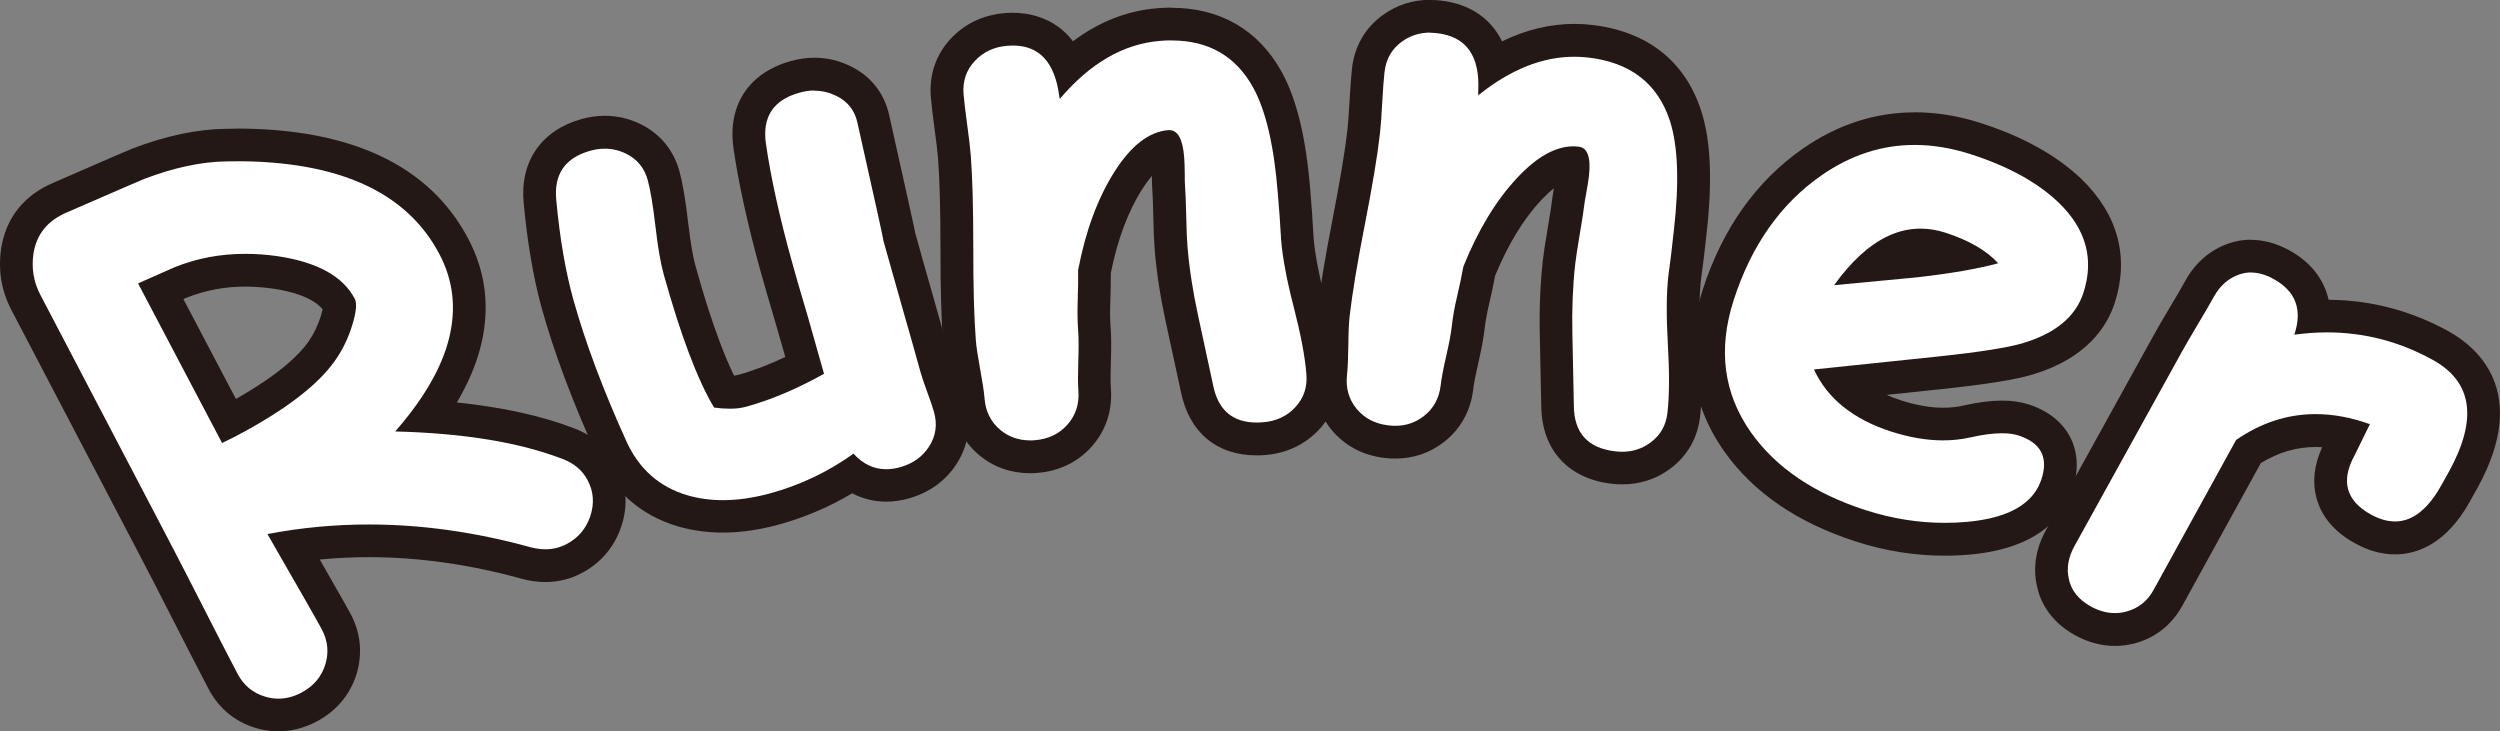 <?xml version="1.0" encoding="UTF-8"?>
<svg id="_레이어_2" data-name="레이어 2" xmlns="http://www.w3.org/2000/svg" viewBox="0 0 305.3 89.31">
  <rect x="0" y="0" width="305.3" height="89.31" fill="#808080" stroke="none"/>
  <defs>
    <style>
      .cls-1 {
        fill: #231815;
      }

      .cls-1, .cls-2 {
        stroke-width: 0px;
      }

      .cls-2 {
        fill: #fff;
      }
    </style>
  </defs>
  <g id="_레이어_1-2" data-name="레이어 1">
    <g>
      <g>
        <path class="cls-2" d="m34,87.31c-.74,0-1.49-.11-2.22-.34-2.01-.61-3.54-1.87-4.53-3.75-.97-1.84-2.4-4.61-4.28-8.31-1.87-3.68-3.29-6.43-4.26-8.26L3.17,36.95c-1.03-1.96-1.39-4.09-1.05-6.32.48-3.01,2.27-5.25,5.19-6.51,9.35-4.07,9.53-4.13,9.68-4.18,3.77-1.44,7.38-2.2,10.65-2.24.39,0,.8-.01,1.19-.01,13.32,0,22.27,4.17,26.6,12.4,1.92,3.64,2.37,7.56,1.36,11.65-.73,2.93-2.24,5.99-4.51,9.11,6.83.44,12.61,1.56,17.21,3.34,1.83.7,3.19,1.89,4.05,3.53.98,1.86,1.13,3.85.45,5.92-.67,2.03-1.97,3.57-3.86,4.56-1.09.57-2.28.87-3.52.87-.77,0-1.57-.11-2.38-.33-6.51-1.79-12.97-2.7-19.19-2.7-3.09,0-6.18.22-9.21.67,4.18,7.28,5.01,8.77,5.26,9.23.99,1.88,1.17,3.85.53,5.85-.63,2-1.94,3.53-3.89,4.55-1.21.64-2.47.96-3.73.96Zm-6.01-35.88c5.6-2.96,9.4-5.84,11.3-8.56.79-1.12,1.41-2.39,1.83-3.78.34-1.13.38-1.65.37-1.83-1.16-2.06-3.8-3.41-7.85-4.01-1.25-.18-2.5-.27-3.7-.27-2.78,0-5.43.5-7.88,1.49-.11.04-.53.22-2.44,1.07l8.36,15.89Z"/>
        <path class="cls-1" d="m28.83,19.69c12.57,0,20.85,3.78,24.83,11.34,1.69,3.21,2.08,6.62,1.19,10.24s-3.09,7.42-6.59,11.42c8.4.21,15.23,1.34,20.5,3.38,1.37.53,2.38,1.39,3.01,2.59.72,1.37.83,2.82.32,4.36-.51,1.53-1.47,2.67-2.89,3.42-.8.42-1.67.64-2.59.64-.59,0-1.21-.09-1.86-.26-6.71-1.85-13.28-2.77-19.71-2.77-4.19,0-8.31.39-12.38,1.17,4.02,6.99,6.24,10.87,6.65,11.66.74,1.4.87,2.84.4,4.32-.47,1.48-1.44,2.61-2.91,3.39-.93.49-1.86.73-2.8.73-.55,0-1.09-.08-1.64-.25-1.49-.45-2.6-1.38-3.34-2.77-.97-1.84-2.39-4.6-4.27-8.29-1.88-3.69-3.3-6.45-4.27-8.29l-15.54-29.69c-.84-1.59-1.12-3.29-.85-5.09.37-2.32,1.71-3.98,4-4.97,6.18-2.69,9.36-4.06,9.52-4.12,3.65-1.39,7-2.1,10.04-2.14.39,0,.78-.01,1.17-.01m-1.7,34.4c.62-.3,1.17-.57,1.64-.81,6-3.16,10.05-6.25,12.16-9.26.91-1.29,1.61-2.74,2.1-4.34.49-1.6.59-2.67.3-3.21-1.44-2.74-4.58-4.47-9.39-5.19-1.36-.2-2.69-.29-3.99-.29-3.06,0-5.93.55-8.63,1.64-.21.08-1.69.74-4.45,1.97l10.27,19.51m1.7-38.4c-.41,0-.82,0-1.24.01-3.48.04-7.32.85-11.39,2.4h0c-.4.16-1.83.76-9.69,4.19C2.94,23.83.74,26.6.15,30.3c-.41,2.69.02,5.23,1.26,7.59l15.53,29.68c.95,1.8,2.38,4.57,4.25,8.25,1.87,3.68,3.32,6.48,4.29,8.33,1.23,2.34,3.21,3.98,5.71,4.74.92.28,1.87.42,2.8.42,1.59,0,3.15-.4,4.66-1.19,2.39-1.26,4.07-3.23,4.86-5.71.79-2.5.56-5.06-.67-7.4-.22-.41-.88-1.6-3.79-6.68,1.98-.19,3.98-.29,5.98-.29,6.04,0,12.32.88,18.65,2.63.99.27,1.97.41,2.92.41,1.57,0,3.07-.37,4.45-1.1,2.33-1.23,4-3.2,4.83-5.71.85-2.56.64-5.14-.58-7.47-1.08-2.05-2.84-3.59-5.11-4.46-3.99-1.55-8.81-2.61-14.4-3.19,1.39-2.35,2.37-4.66,2.93-6.92,1.14-4.58.62-8.98-1.53-13.06-4.71-8.94-14.25-13.47-28.37-13.47h0Zm-6.44,20.81c.26-.11.36-.15.39-.17,2.24-.9,4.64-1.36,7.16-1.36,1.1,0,2.25.09,3.42.25,2.11.31,4.78,1.01,6.04,2.52-.04.19-.11.44-.2.76-.36,1.18-.88,2.26-1.54,3.2-1.08,1.55-3.48,3.94-8.85,6.99l-6.42-12.2h0Z"/>
      </g>
      <g>
        <path class="cls-2" d="m88.31,63.08c-1.71,0-3.37-.23-4.92-.67-4-1.2-6.91-3.77-8.68-7.65-2.91-6.41-5.13-12.35-6.6-17.65-.98-3.55-1.7-7.75-2.14-12.5-.39-4.11,1.6-6.99,5.61-8.11.78-.22,1.56-.33,2.31-.33,1.2,0,2.36.27,3.46.81,1.87.91,3.15,2.46,3.71,4.48.35,1.27.68,3.21,1,5.95.29,2.48.61,4.35.94,5.54,1.02,3.67,2.04,6.87,3.04,9.52.81,2.16,1.63,3.98,2.42,5.44.22.01.44.02.65.02h.21c.5-.01.97-.08,1.4-.2,2.38-.66,4.93-1.69,7.58-3.07-.46-1.65-.98-3.46-1.55-5.43-.92-3.11-1.57-5.35-1.95-6.72-1.53-5.53-2.62-10.45-3.22-14.62-.63-4.3,1.35-7.31,5.57-8.48.79-.22,1.58-.33,2.34-.33,1.21,0,2.4.27,3.51.82,1.94.94,3.21,2.55,3.67,4.66,1.07,4.77,1.87,8.36,2.4,10.76.37,1.68.6,2.74.72,3.44h0c.49,1.78,1.25,4.47,2.28,8.05,1.03,3.6,1.79,6.3,2.29,8.09.14.5.4,1.28.78,2.3.43,1.15.72,2.01.89,2.62.56,2.03.27,4.02-.83,5.76-1.08,1.7-2.67,2.85-4.73,3.42-.75.21-1.5.32-2.21.32-1.52,0-2.92-.46-4.16-1.37-2.89,1.87-6.04,3.29-9.38,4.21-2.23.62-4.38.93-6.4.93Z"/>
        <path class="cls-1" d="m99.48,11.08c.91,0,1.79.21,2.64.62,1.39.68,2.26,1.77,2.59,3.29,2.15,9.58,3.21,14.38,3.17,14.38,0,0-.01-.03-.03-.08,0,0,0,0,0,0,0,0,0,0,0,0,.5,1.79,1.26,4.48,2.28,8.07,1.03,3.59,1.79,6.28,2.28,8.07.16.56.43,1.38.83,2.46.4,1.08.68,1.9.83,2.46.41,1.49.22,2.88-.59,4.15-.81,1.27-2,2.13-3.58,2.56-.58.16-1.14.24-1.68.24-1.51,0-2.84-.63-3.99-1.9-3.07,2.2-6.43,3.81-10.08,4.82-2.07.57-4.02.86-5.86.86-1.53,0-2.99-.2-4.36-.6-3.42-1.02-5.89-3.21-7.42-6.56-2.88-6.34-5.04-12.13-6.5-17.36-.96-3.45-1.65-7.5-2.08-12.15-.3-3.15,1.09-5.14,4.15-6,.61-.17,1.2-.25,1.78-.25.9,0,1.76.2,2.58.6,1.36.66,2.25,1.74,2.66,3.22.32,1.17.64,3.05.94,5.64.3,2.6.64,4.54,1,5.84,1.04,3.73,2.07,6.96,3.1,9.69,1.03,2.72,2.05,4.93,3.06,6.62.66.09,1.28.14,1.88.14.08,0,.17,0,.25,0,.67-.01,1.3-.1,1.89-.27,2.96-.82,6.1-2.15,9.41-3.99-.57-2.05-1.23-4.38-1.98-6.99-.92-3.11-1.57-5.34-1.94-6.7-1.52-5.47-2.57-10.26-3.17-14.38-.48-3.29.89-5.38,4.12-6.27.62-.17,1.22-.26,1.81-.26m0-4h0c-.95,0-1.92.14-2.88.4-5.16,1.43-7.78,5.43-7.01,10.7.62,4.26,1.72,9.26,3.27,14.87.39,1.41,1.05,3.69,1.96,6.77.39,1.36.75,2.62,1.09,3.8-2,.95-3.93,1.69-5.75,2.19-.16.04-.32.07-.5.1-.58-1.18-1.17-2.56-1.76-4.14-.98-2.59-1.98-5.73-2.98-9.35-.21-.75-.53-2.27-.88-5.24-.33-2.84-.68-4.88-1.06-6.25-.72-2.59-2.37-4.58-4.76-5.75-1.38-.67-2.83-1.01-4.34-1.01-.94,0-1.9.13-2.85.4-4.9,1.36-7.55,5.18-7.07,10.23.45,4.86,1.19,9.18,2.2,12.84,1.5,5.4,3.76,11.44,6.71,17.94,2.03,4.43,5.36,7.37,9.91,8.73,1.77.51,3.61.76,5.51.76,2.19,0,4.53-.34,6.93-1.01,3.13-.87,6.1-2.14,8.86-3.79,1.28.67,2.68,1.02,4.15,1.02.9,0,1.82-.13,2.75-.39,2.51-.7,4.55-2.17,5.88-4.27,1.42-2.23,1.79-4.78,1.07-7.36-.19-.67-.49-1.58-.94-2.78-.45-1.21-.65-1.83-.73-2.14-.5-1.79-1.26-4.49-2.29-8.1-.98-3.42-1.71-6.01-2.2-7.79-.05-.29-.11-.57-.17-.85-.13-.61-.33-1.52-.6-2.73-.53-2.4-1.33-5.99-2.4-10.77-.6-2.71-2.24-4.79-4.75-6.01-1.39-.68-2.87-1.02-4.39-1.02h0Z"/>
      </g>
      <g>
        <path class="cls-2" d="m125.82,55.79c-1.88,0-3.54-.59-4.93-1.75-1.58-1.32-2.47-3.09-2.64-5.23-.06-.72-.23-1.84-.5-3.34-.31-1.66-.49-2.89-.56-3.75-.22-2.75-.32-6.6-.31-11.46,0-4.76-.09-8.51-.3-11.14-.06-.79-.21-2.02-.43-3.65-.23-1.68-.38-2.97-.45-3.83-.17-2.12.49-4.04,1.9-5.55,1.38-1.49,3.17-2.33,5.3-2.5.28-.02.55-.03.81-.03,1.99,0,5.16.67,6.79,4.54,3.38-3.08,7.09-4.79,11.05-5.1.52-.04,1.03-.06,1.52-.06,5.28,0,9.22,2.28,11.71,6.77,1.71,3.1,2.78,7.61,3.27,13.78l.23,2.94c.07,1.29.13,2.18.17,2.69.16,2.03.66,4.69,1.49,7.91.89,3.45,1.42,6.32,1.6,8.55.16,2.09-.48,3.99-1.88,5.5-1.37,1.48-3.15,2.32-5.29,2.49-.31.02-.61.04-.9.04-3.92,0-6.5-2.2-7.29-6.21-.6-2.77-1.21-5.6-1.83-8.44-.67-3.08-1.12-6.03-1.34-8.78-.06-.77-.11-2.05-.15-3.81-.04-1.71-.09-2.92-.14-3.58-.02-.21-.03-.75-.04-1.62,0-.74-.03-1.34-.06-1.79-.06-.71-.15-1.15-.23-1.41-1.52.32-3.08,1.7-4.61,4.12-1.86,2.95-3.24,6.67-4.11,11.08.02.96,0,2.19-.06,3.66-.05,1.21-.03,2.39.06,3.52.07.87.07,2.12.02,3.83-.05,1.53-.05,2.66,0,3.38.17,2.16-.44,4.05-1.81,5.61-1.36,1.55-3.15,2.42-5.34,2.59-.25.02-.5.03-.74.03Z"/>
        <path class="cls-1" d="m143.07,4.94c4.52,0,7.84,1.91,9.96,5.74,1.56,2.82,2.56,7.14,3.02,12.97l.23,2.94c.07,1.27.13,2.17.17,2.69.17,2.15.68,4.9,1.55,8.25.86,3.35,1.38,6.08,1.54,8.21.12,1.55-.33,2.87-1.35,3.98-1.02,1.11-2.35,1.73-3.98,1.85-.25.02-.5.03-.74.03-2.95,0-4.73-1.53-5.33-4.59-.61-2.81-1.22-5.64-1.83-8.48-.65-3-1.09-5.84-1.3-8.52-.06-.72-.11-1.95-.15-3.7-.04-1.75-.09-2.98-.15-3.7-.02-.19-.03-.69-.03-1.48,0-.79-.03-1.43-.07-1.93-.17-2.21-.78-3.31-1.81-3.31-.04,0-.08,0-.12,0-2.36.19-4.56,1.89-6.6,5.11-2.03,3.22-3.51,7.21-4.42,11.98.02.94,0,2.19-.05,3.76-.05,1.29-.03,2.53.06,3.75.06.79.07,1.99.01,3.61-.05,1.61-.05,2.81.01,3.6.13,1.61-.31,2.99-1.32,4.14-1.01,1.15-2.34,1.78-3.99,1.92-.2.02-.39.02-.58.02-1.41,0-2.62-.43-3.64-1.28-1.16-.97-1.8-2.25-1.93-3.86-.06-.79-.24-1.97-.53-3.54-.29-1.58-.47-2.76-.53-3.54-.21-2.7-.32-6.47-.31-11.3,0-4.84-.1-8.6-.31-11.3-.07-.84-.21-2.1-.44-3.76-.23-1.66-.37-2.9-.44-3.72-.12-1.57.33-2.92,1.37-4.03,1.04-1.11,2.37-1.74,4-1.86.22-.02.44-.03.65-.03,3.21,0,5.1,2.02,5.65,6.07l.08.45c3.71-4.37,7.8-6.74,12.27-7.09.47-.04.92-.06,1.36-.06m0-4c-.54,0-1.11.02-1.68.07-3.68.29-7.14,1.64-10.34,4.04-2.3-3.04-5.63-3.48-7.35-3.48-.32,0-.64.01-.97.04-2.61.21-4.9,1.29-6.61,3.13-1.8,1.94-2.64,4.38-2.43,7.07.07.91.22,2.2.46,3.95.22,1.59.36,2.78.42,3.53.2,2.58.3,6.27.3,10.98,0,4.91.1,8.82.32,11.62.07.93.26,2.22.58,3.96.33,1.78.44,2.68.48,3.13.21,2.66,1.37,4.95,3.35,6.61,1.73,1.45,3.88,2.21,6.21,2.21.29,0,.59-.01.89-.04,2.68-.21,4.99-1.34,6.68-3.26,1.72-1.96,2.51-4.41,2.3-7.09-.03-.44-.06-1.35,0-3.16.06-1.79.05-3.11-.02-4.05-.08-1.05-.1-2.14-.05-3.27.05-1.42.07-2.61.06-3.57.82-4.08,2.1-7.51,3.8-10.2.41-.64.82-1.2,1.22-1.67,0,.88.02,1.23.04,1.46.05.62.09,1.79.13,3.47.04,1.82.09,3.1.16,3.92.22,2.84.69,5.89,1.38,9.06.61,2.82,1.22,5.64,1.83,8.44.99,4.94,4.35,7.78,9.24,7.78.34,0,.7-.01,1.05-.04,2.62-.21,4.9-1.29,6.6-3.13,1.78-1.93,2.61-4.35,2.4-7.01-.19-2.38-.73-5.28-1.66-8.89-.8-3.11-1.28-5.65-1.43-7.57-.04-.5-.09-1.37-.16-2.61v-.04s0-.04,0-.04l-.23-2.94c-.51-6.46-1.66-11.23-3.51-14.58-2.84-5.11-7.49-7.81-13.46-7.81h0Z"/>
      </g>
      <g>
        <path class="cls-2" d="m198.12,57.18c-.34,0-.69-.02-1.04-.06-4.42-.5-6.85-3.21-6.86-7.62-.06-2.84-.12-5.73-.18-8.63-.07-3.14.05-6.13.36-8.88.09-.76.28-2.03.58-3.77.29-1.68.47-2.88.55-3.54.03-.22.11-.75.27-1.6.13-.72.23-1.32.28-1.77.08-.71.07-1.16.04-1.42-1.57.03-3.36,1.09-5.31,3.16-2.39,2.54-4.46,5.93-6.15,10.09-.17.94-.42,2.15-.75,3.58-.28,1.18-.49,2.34-.62,3.47-.1.86-.33,2.09-.71,3.76-.34,1.48-.55,2.6-.64,3.32-.25,2.15-1.2,3.89-2.85,5.16-1.36,1.05-2.94,1.58-4.7,1.58-.34,0-.68-.02-1.04-.06-2.18-.25-3.94-1.18-5.23-2.77-1.3-1.6-1.84-3.5-1.59-5.64.08-.71.13-1.84.14-3.37.02-1.69.07-2.93.17-3.79.31-2.73.94-6.54,1.88-11.31.92-4.68,1.53-8.38,1.83-10.99.09-.79.18-2.02.27-3.66.1-1.73.19-2.99.29-3.85.24-2.11,1.25-3.87,2.92-5.09,1.36-.99,2.93-1.5,4.64-1.5.34,0,.69.02,1.04.06,2.24.25,5.69,1.39,6.61,5.87,3.29-2,6.62-3,9.94-3,.62,0,1.26.04,1.88.11,5.94.67,9.98,3.83,11.7,9.11,1.09,3.38,1.28,8,.58,14.15l-.33,2.93c-.17,1.29-.29,2.16-.35,2.68-.23,2.02-.25,4.73-.05,8.05.21,3.55.19,6.48-.06,8.7-.24,2.08-1.24,3.82-2.89,5.03-1.36.99-2.91,1.5-4.63,1.5Z"/>
        <path class="cls-1" d="m174.67,4c.27,0,.54.02.81.05,3.6.41,5.28,2.79,5.04,7.13v.46c3.91-3.14,7.83-4.71,11.73-4.71.55,0,1.1.03,1.65.09,5.2.59,8.54,3.17,10.03,7.74.99,3.07,1.15,7.5.49,13.3l-.33,2.93c-.17,1.26-.29,2.16-.35,2.68-.24,2.15-.26,4.94-.06,8.39s.19,6.23-.05,8.35c-.17,1.54-.87,2.76-2.09,3.65-1.01.74-2.16,1.11-3.44,1.11-.27,0-.54-.02-.82-.05-3.38-.38-5.08-2.26-5.08-5.63-.06-2.88-.12-5.77-.18-8.67-.07-3.07.05-5.94.35-8.61.08-.71.27-1.93.56-3.66.29-1.72.48-2.94.56-3.66.02-.19.1-.68.25-1.46.14-.78.24-1.41.3-1.91.26-2.28-.16-3.49-1.26-3.61-.21-.02-.42-.04-.63-.04-2.17,0-4.44,1.26-6.82,3.79-2.61,2.77-4.82,6.41-6.63,10.91-.16.92-.41,2.15-.77,3.68-.3,1.25-.52,2.48-.65,3.69-.09.79-.31,1.97-.67,3.54-.36,1.57-.58,2.75-.67,3.54-.18,1.61-.88,2.88-2.08,3.81-1.01.78-2.16,1.17-3.48,1.17-.26,0-.53-.02-.81-.05-1.65-.19-2.95-.87-3.91-2.04s-1.34-2.56-1.16-4.15c.09-.78.14-1.98.16-3.58.01-1.6.07-2.79.16-3.58.31-2.69.92-6.41,1.85-11.15.93-4.75,1.55-8.46,1.85-11.15.1-.84.19-2.1.28-3.78.09-1.68.19-2.92.28-3.73.18-1.57.88-2.8,2.11-3.7,1.02-.74,2.18-1.11,3.47-1.11m0-4c-2.15,0-4.11.63-5.82,1.88-2.14,1.56-3.43,3.8-3.73,6.48-.1.89-.2,2.19-.3,3.96-.09,1.6-.18,2.8-.26,3.55-.29,2.56-.9,6.21-1.8,10.84-.94,4.82-1.58,8.68-1.9,11.47-.11.93-.17,2.23-.18,3.99-.02,1.82-.08,2.72-.13,3.16-.3,2.67.4,5.13,2.03,7.13,1.61,1.98,3.88,3.19,6.56,3.49.42.05.85.07,1.26.07,2.21,0,4.2-.67,5.92-2,2.06-1.59,3.31-3.85,3.61-6.52.05-.44.2-1.34.6-3.1.4-1.75.64-3.05.75-3.99.12-1.04.31-2.13.57-3.21.32-1.38.57-2.55.74-3.5,1.58-3.84,3.49-6.97,5.68-9.29.52-.55,1.03-1.02,1.51-1.4-.16.9-.21,1.23-.23,1.42-.05.45-.18,1.4-.53,3.45-.31,1.8-.5,3.07-.59,3.88-.32,2.83-.45,5.91-.38,9.15.06,2.89.12,5.77.18,8.63.03,5.37,3.25,8.95,8.63,9.56.42.05.85.07,1.27.07,2.15,0,4.1-.63,5.81-1.88,2.12-1.56,3.39-3.78,3.69-6.42.27-2.37.29-5.32.07-9.04-.19-3.2-.18-5.8.04-7.7.06-.5.17-1.37.34-2.59v-.04s.01-.04.01-.04l.33-2.93c.73-6.43.52-11.34-.66-14.98-1.98-6.1-6.61-9.72-13.38-10.49-.7-.08-1.41-.12-2.1-.12-2.97,0-5.92.71-8.84,2.13-1.37-2.81-3.95-4.58-7.48-4.98-.43-.05-.85-.07-1.27-.07h0Z"/>
      </g>
      <g>
        <path class="cls-2" d="m237.49,65.84c-3.43,0-6.89-.55-10.27-1.65-6.69-2.16-11.74-5.6-15.02-10.24-3.72-5.27-4.52-11.3-2.38-17.94,2.28-7.06,6.14-12.52,11.47-16.24,3.9-2.71,8.11-4.08,12.52-4.08,2.42,0,4.94.42,7.48,1.24,4.85,1.57,8.71,3.71,11.48,6.36,3.88,3.74,5.1,8.26,3.55,13.07-1.15,3.55-4.06,6.05-8.67,7.44-1.94.59-5.44,1.15-10.71,1.71l-12,1.25c.42.48.89.93,1.41,1.35,1.37,1.1,3.12,2,5.19,2.67,2.03.65,3.96.99,5.73.99,1,0,1.97-.1,2.89-.31,1.67-.38,3.08-.56,4.32-.56,1,0,1.86.12,2.62.36,3.76,1.22,5.3,4.14,4.11,7.83-1.23,3.82-4.83,6.04-10.68,6.6-1.01.09-2.03.14-3.04.14Zm-2.97-35.95c-1.08,0-2.11.24-3.15.73-.85.4-1.71.98-2.55,1.71,1.7-.16,3.39-.32,5.08-.48,1.91-.22,3.66-.46,5.24-.73-.66-.3-1.38-.58-2.16-.83-.84-.27-1.66-.41-2.46-.41Z"/>
        <path class="cls-1" d="m233.82,17.7c2.22,0,4.51.38,6.87,1.14,4.58,1.48,8.15,3.45,10.71,5.9,3.35,3.23,4.36,6.9,3.03,11.01-.94,2.9-3.38,4.94-7.35,6.14-1.81.55-5.26,1.1-10.34,1.64l-15.22,1.59c.82,1.78,2.02,3.3,3.59,4.56,1.57,1.26,3.51,2.27,5.83,3.02,2.24.72,4.35,1.08,6.34,1.08,1.15,0,2.26-.12,3.33-.36,1.51-.34,2.8-.51,3.88-.51.78,0,1.45.09,2,.27,2.74.88,3.68,2.66,2.82,5.32-.97,3-3.96,4.74-8.97,5.22-.95.09-1.9.13-2.85.13-3.24,0-6.46-.52-9.66-1.55-6.3-2.03-10.96-5.2-14-9.49-3.35-4.75-4.06-10.14-2.11-16.17,2.15-6.66,5.72-11.74,10.71-15.22,3.57-2.48,7.36-3.72,11.37-3.72m-9.85,17.13c3.39-.33,6.77-.65,10.13-.96,4.08-.46,7.39-1.03,9.94-1.72-1.44-1.57-3.59-2.81-6.43-3.73-1.04-.34-2.06-.5-3.07-.5-1.37,0-2.7.31-4,.93-2.27,1.07-4.45,3.07-6.56,6m9.85-21.13c-4.82,0-9.42,1.49-13.65,4.43-5.71,3.98-9.82,9.79-12.24,17.27-2.34,7.27-1.45,13.9,2.65,19.71,3.53,5,8.93,8.7,16.04,10.99,3.58,1.16,7.24,1.74,10.88,1.74,1.07,0,2.15-.05,3.22-.15,8.39-.8,11.38-4.78,12.41-7.98,1.53-4.74-.59-8.8-5.4-10.35-.96-.31-2.02-.46-3.23-.46-1.39,0-2.94.2-4.75.61-.78.18-1.6.26-2.45.26-1.56,0-3.28-.3-5.11-.89-.63-.2-1.23-.43-1.78-.68l6.76-.71c5.47-.58,9-1.15,11.1-1.79,6.56-1.97,9.05-5.84,9.99-8.73,1.8-5.58.4-10.81-4.06-15.12-2.99-2.87-7.11-5.17-12.26-6.83-2.74-.89-5.47-1.33-8.1-1.33h0Z"/>
      </g>
      <g>
        <path class="cls-2" d="m258.28,76.88c-1.32,0-2.63-.36-3.91-1.06-2-1.11-3.28-2.75-3.68-4.74-.39-1.74-.1-3.56.89-5.35l13.16-23.8c.42-.76,1.08-1.89,1.96-3.38.86-1.44,1.49-2.53,1.9-3.26.99-1.79,2.4-3.02,4.19-3.65.68-.24,1.39-.36,2.1-.36,1.23,0,2.49.35,3.75,1.05,2.64,1.46,3.99,3.65,3.96,6.31.53-.03,1.05-.04,1.57-.04,4.89,0,9.57,1.22,13.92,3.62,3.37,1.86,8.2,6.47,2.71,16.4-.71,1.28-1.18,2.1-1.44,2.52-1.91,3.02-4.22,4.55-6.87,4.55-1.27,0-2.59-.37-3.91-1.1-2.01-1.11-3.27-2.56-3.75-4.31-.47-1.72-.13-3.63.99-5.67l.77-1.57c-1.3-.31-2.57-.47-3.8-.47-2.89,0-5.58.84-8.19,2.55l-9.83,17.88c-1.04,1.87-2.57,3.09-4.55,3.62-.64.17-1.28.26-1.93.26Z"/>
        <path class="cls-1" d="m274.89,33.28c.89,0,1.82.27,2.78.8,2.69,1.49,3.53,3.75,2.51,6.79,1.35-.18,2.68-.28,3.98-.28,4.57,0,8.88,1.12,12.95,3.37,4.84,2.68,5.49,7.24,1.93,13.68-.68,1.24-1.14,2.04-1.38,2.42-1.53,2.41-3.25,3.62-5.18,3.62-.93,0-1.92-.28-2.95-.85-3.05-1.69-3.71-4.11-1.97-7.26l1.85-3.77c-2.28-.82-4.49-1.23-6.63-1.23-3.42,0-6.66,1.05-9.71,3.16l-10.07,18.3c-.76,1.38-1.87,2.26-3.32,2.65-.47.13-.94.19-1.41.19-.98,0-1.96-.27-2.94-.81-1.5-.83-2.4-1.96-2.69-3.38-.29-1.3-.06-2.63.69-3.99l13.16-23.8c.42-.75,1.06-1.86,1.93-3.32.87-1.46,1.52-2.57,1.93-3.32.75-1.36,1.78-2.27,3.1-2.73.47-.16.95-.25,1.44-.25m0-4c-.94,0-1.87.16-2.76.47-2.23.78-4.06,2.36-5.27,4.57-.39.71-1.02,1.79-1.87,3.21-.88,1.48-1.56,2.64-1.99,3.43l-13.16,23.81c-1.21,2.19-1.59,4.52-1.1,6.76.37,1.8,1.49,4.29,4.66,6.05,1.58.87,3.22,1.31,4.88,1.31.82,0,1.64-.11,2.44-.32,2.49-.67,4.49-2.25,5.78-4.58l9.59-17.43c2.15-1.32,4.35-1.96,6.69-1.96.26,0,.53,0,.8.03-.99,2.17-1.22,4.25-.69,6.2.62,2.29,2.2,4.15,4.71,5.53,1.62.9,3.27,1.35,4.88,1.35,2.32,0,5.69-.95,8.56-5.48.18-.28.53-.86,1.5-2.62,6.57-11.89-.25-17.33-3.49-19.12-4.59-2.54-9.52-3.84-14.68-3.87-.56-2.49-2.18-4.59-4.76-6.02-1.56-.86-3.15-1.3-4.72-1.3h0Z"/>
      </g>
    </g>
  </g>
</svg>